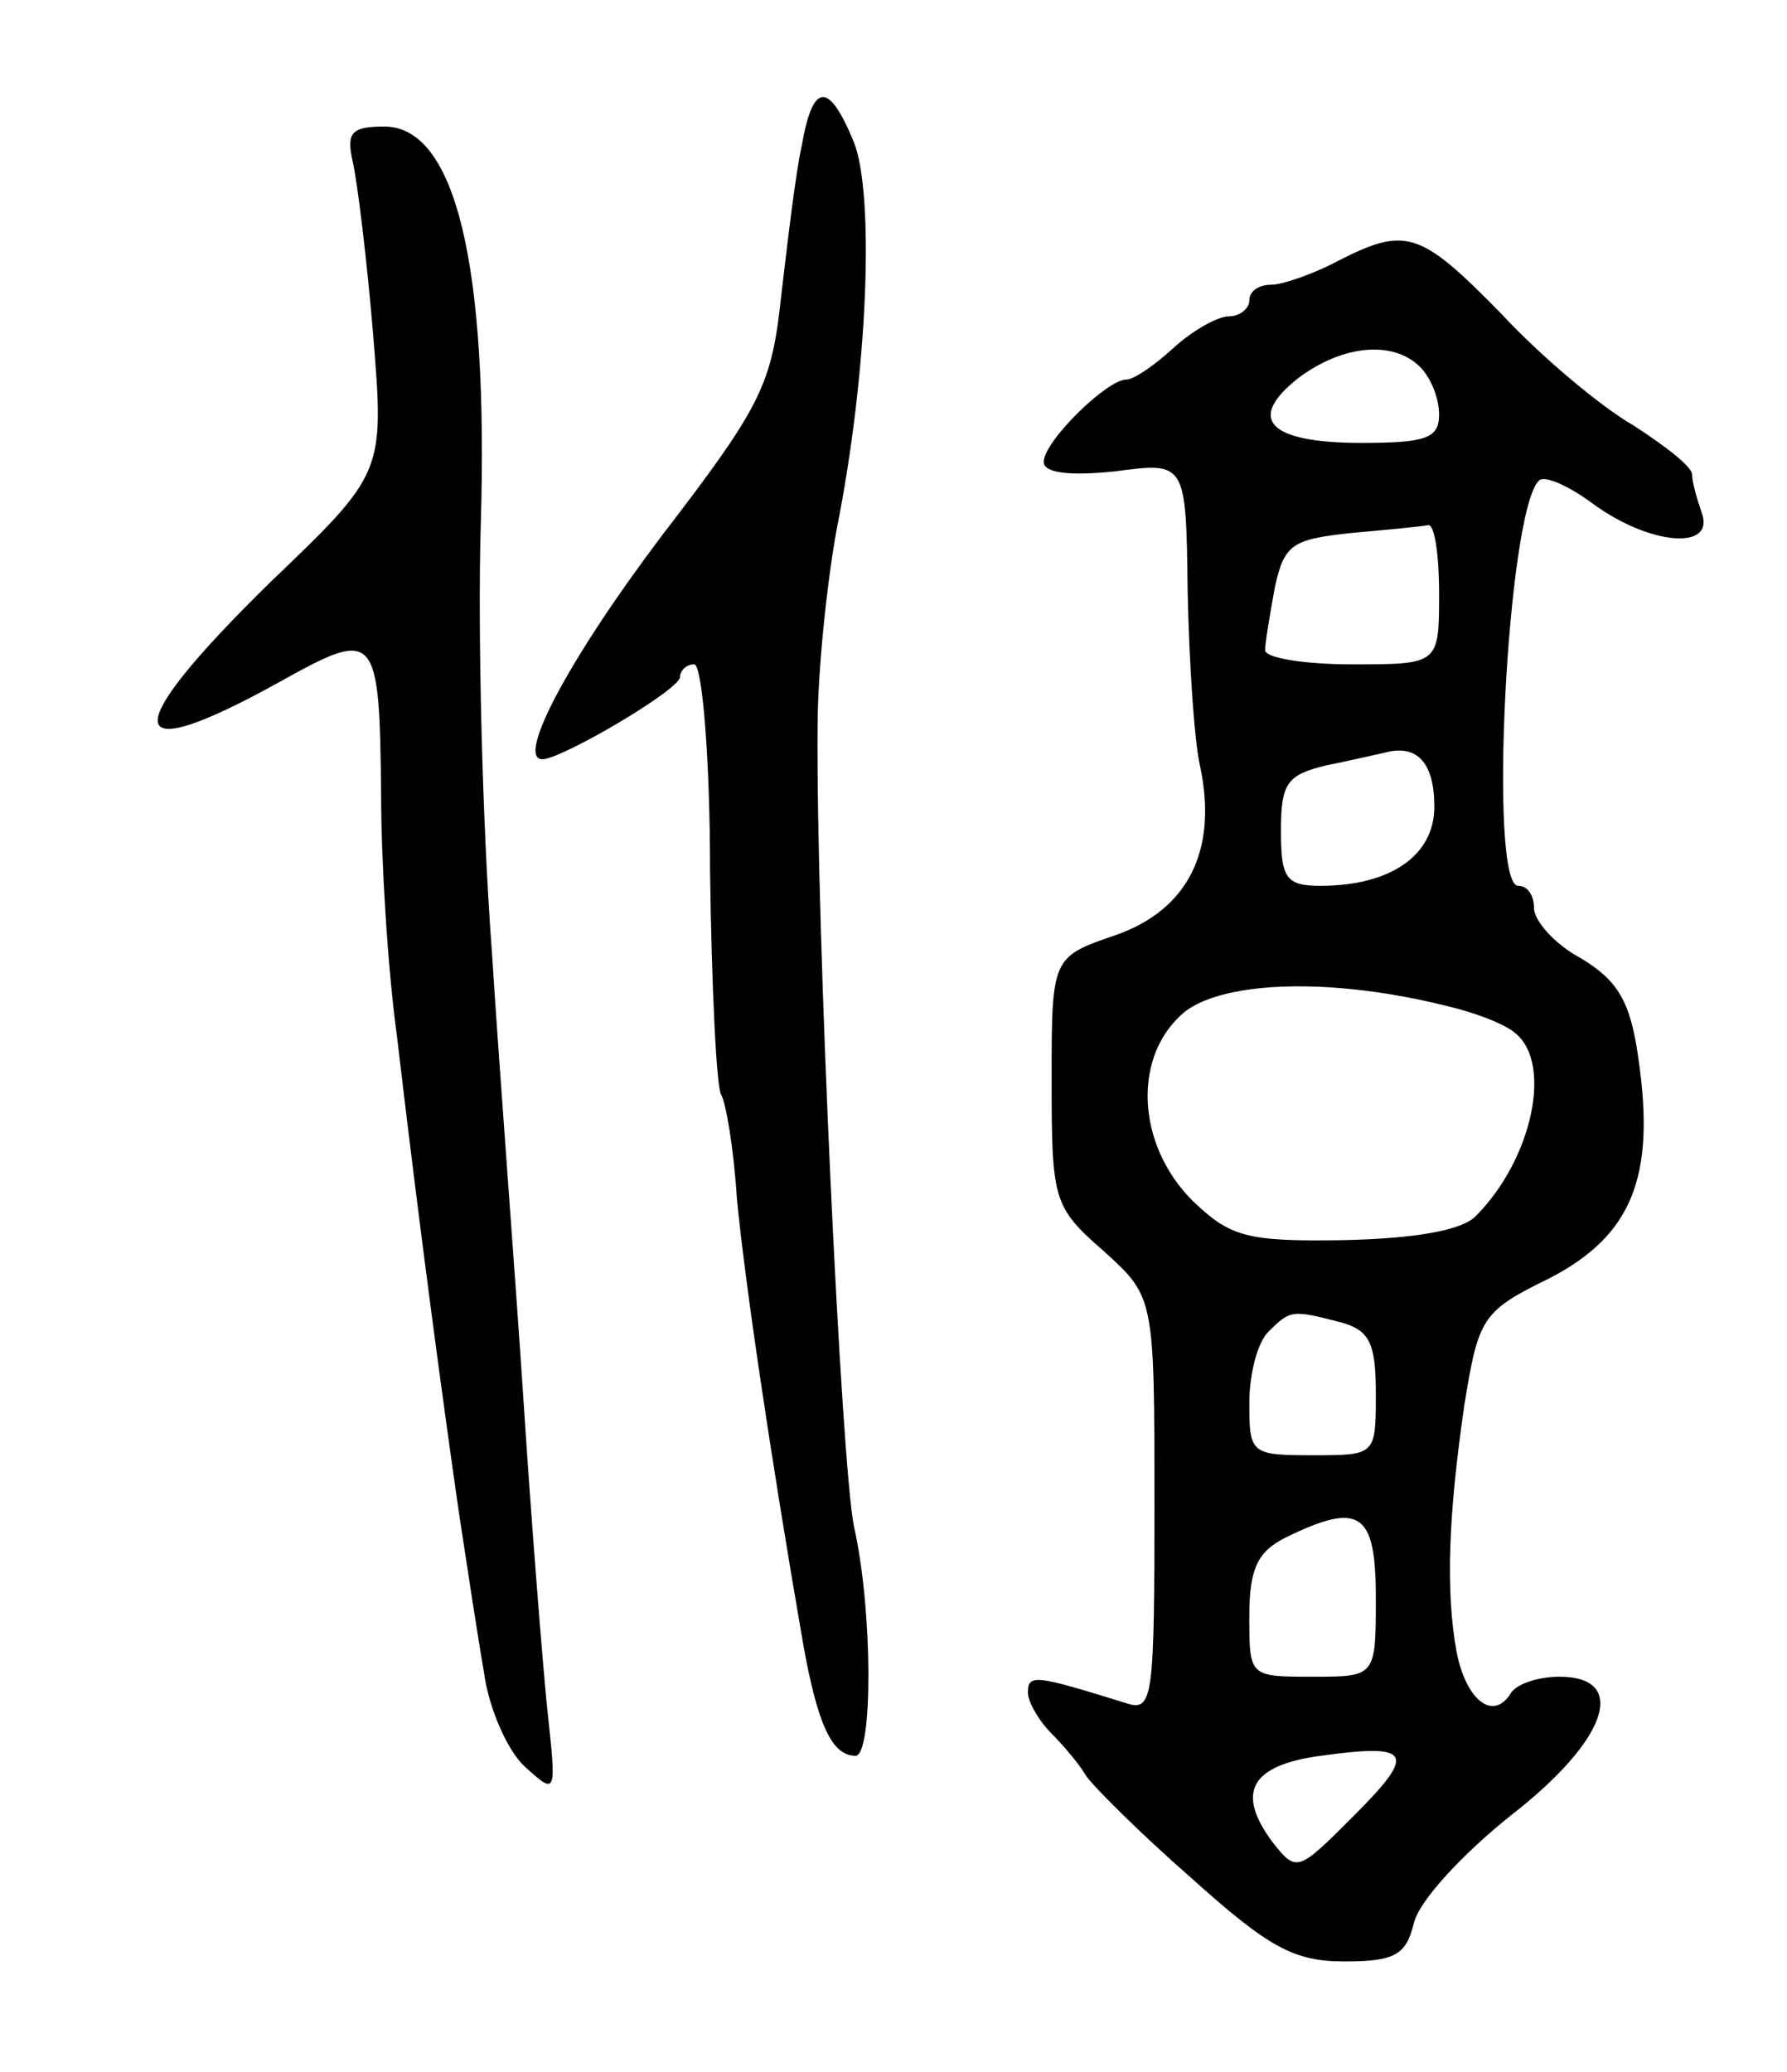 <svg version="1.0" xmlns="http://www.w3.org/2000/svg"
 width="113pt" height="131pt" viewBox="0 0 113 131"
 preserveAspectRatio="xMidYMid meet">
<g transform="translate(0,131) scale(0.1,-0.1)"
fill="#000000" stroke="none">
<path d="M507 1218 c-4 -18 -9 -61 -13 -95 -6 -56 -12 -69 -75 -151 -59 -78
-93 -142 -76 -142 12 0 87 44 87 52 0 4 4 8 9 8 5 0 10 -59 10 -131 1 -73 4
-136 7 -141 3 -5 8 -34 10 -66 5 -52 21 -161 42 -282 9 -50 18 -70 33 -70 11
0 11 92 -1 145 -8 39 -24 378 -23 505 0 36 6 92 12 125 20 100 24 212 11 245
-16 39 -26 38 -33 -2z"/>
<path d="M223 1208 c3 -13 9 -62 13 -110 7 -87 7 -87 -65 -156 -97 -95 -95
-119 6 -63 61 34 63 32 64 -72 0 -40 4 -108 10 -152 16 -136 30 -237 39 -300
5 -33 12 -79 16 -102 3 -23 15 -50 26 -60 20 -18 20 -18 14 37 -3 30 -10 118
-15 195 -5 77 -15 205 -20 284 -6 80 -9 201 -7 269 5 165 -16 252 -61 252 -21
0 -24 -4 -20 -22z"/>
<path d="M846 1145 c-15 -8 -35 -15 -42 -15 -8 0 -14 -4 -14 -10 0 -5 -6 -10
-13 -10 -7 0 -23 -9 -35 -20 -12 -11 -25 -20 -30 -20 -12 0 -52 -39 -52 -52 0
-7 16 -9 45 -6 45 6 45 6 46 -76 1 -44 4 -94 8 -111 11 -53 -8 -90 -53 -106
-41 -14 -41 -14 -41 -92 0 -76 1 -80 33 -108 32 -29 32 -29 32 -160 0 -121 -1
-131 -17 -126 -58 18 -63 19 -63 7 0 -6 7 -18 15 -26 8 -8 18 -20 22 -27 5 -7
34 -36 66 -64 49 -44 65 -53 97 -53 32 0 39 4 44 24 3 14 31 44 61 68 62 48
75 88 31 88 -14 0 -28 -5 -31 -11 -11 -17 -28 -4 -34 27 -7 39 -5 87 5 156 9
55 11 59 54 80 52 27 67 64 56 139 -5 36 -13 49 -36 63 -17 9 -30 24 -30 32 0
8 -4 14 -10 14 -19 0 -7 236 13 256 3 4 19 -3 35 -15 36 -26 77 -29 68 -5 -3
9 -6 19 -6 24 0 5 -17 18 -37 31 -21 12 -59 44 -84 71 -51 52 -60 55 -103 33z
m52 -67 c7 -7 12 -20 12 -30 0 -15 -8 -18 -49 -18 -59 0 -73 15 -40 41 28 21
60 24 77 7z m12 -143 c0 -45 0 -45 -55 -45 -30 0 -55 4 -55 9 0 5 3 22 6 39 6
28 11 31 48 35 22 2 44 4 49 5 4 1 7 -18 7 -43z m-3 -135 c0 -31 -28 -50 -72
-50 -22 0 -25 5 -25 35 0 30 4 35 28 41 15 3 32 7 37 8 21 6 32 -6 32 -34z m8
-126 c17 -4 36 -11 43 -17 24 -19 11 -80 -25 -116 -9 -9 -39 -14 -83 -15 -62
-1 -72 2 -96 25 -36 36 -38 93 -4 120 26 19 93 21 165 3z m-67 -200 c18 -5 22
-13 22 -45 0 -39 0 -39 -40 -39 -39 0 -40 1 -40 33 0 18 5 38 12 45 14 14 15
14 46 6z m22 -174 c0 -50 0 -50 -40 -50 -40 0 -40 0 -40 38 0 30 5 41 23 50
47 23 57 16 57 -38z m-14 -138 c-35 -35 -36 -36 -51 -17 -24 32 -14 49 30 55
58 8 61 2 21 -38z"/>
</g>
</svg>
